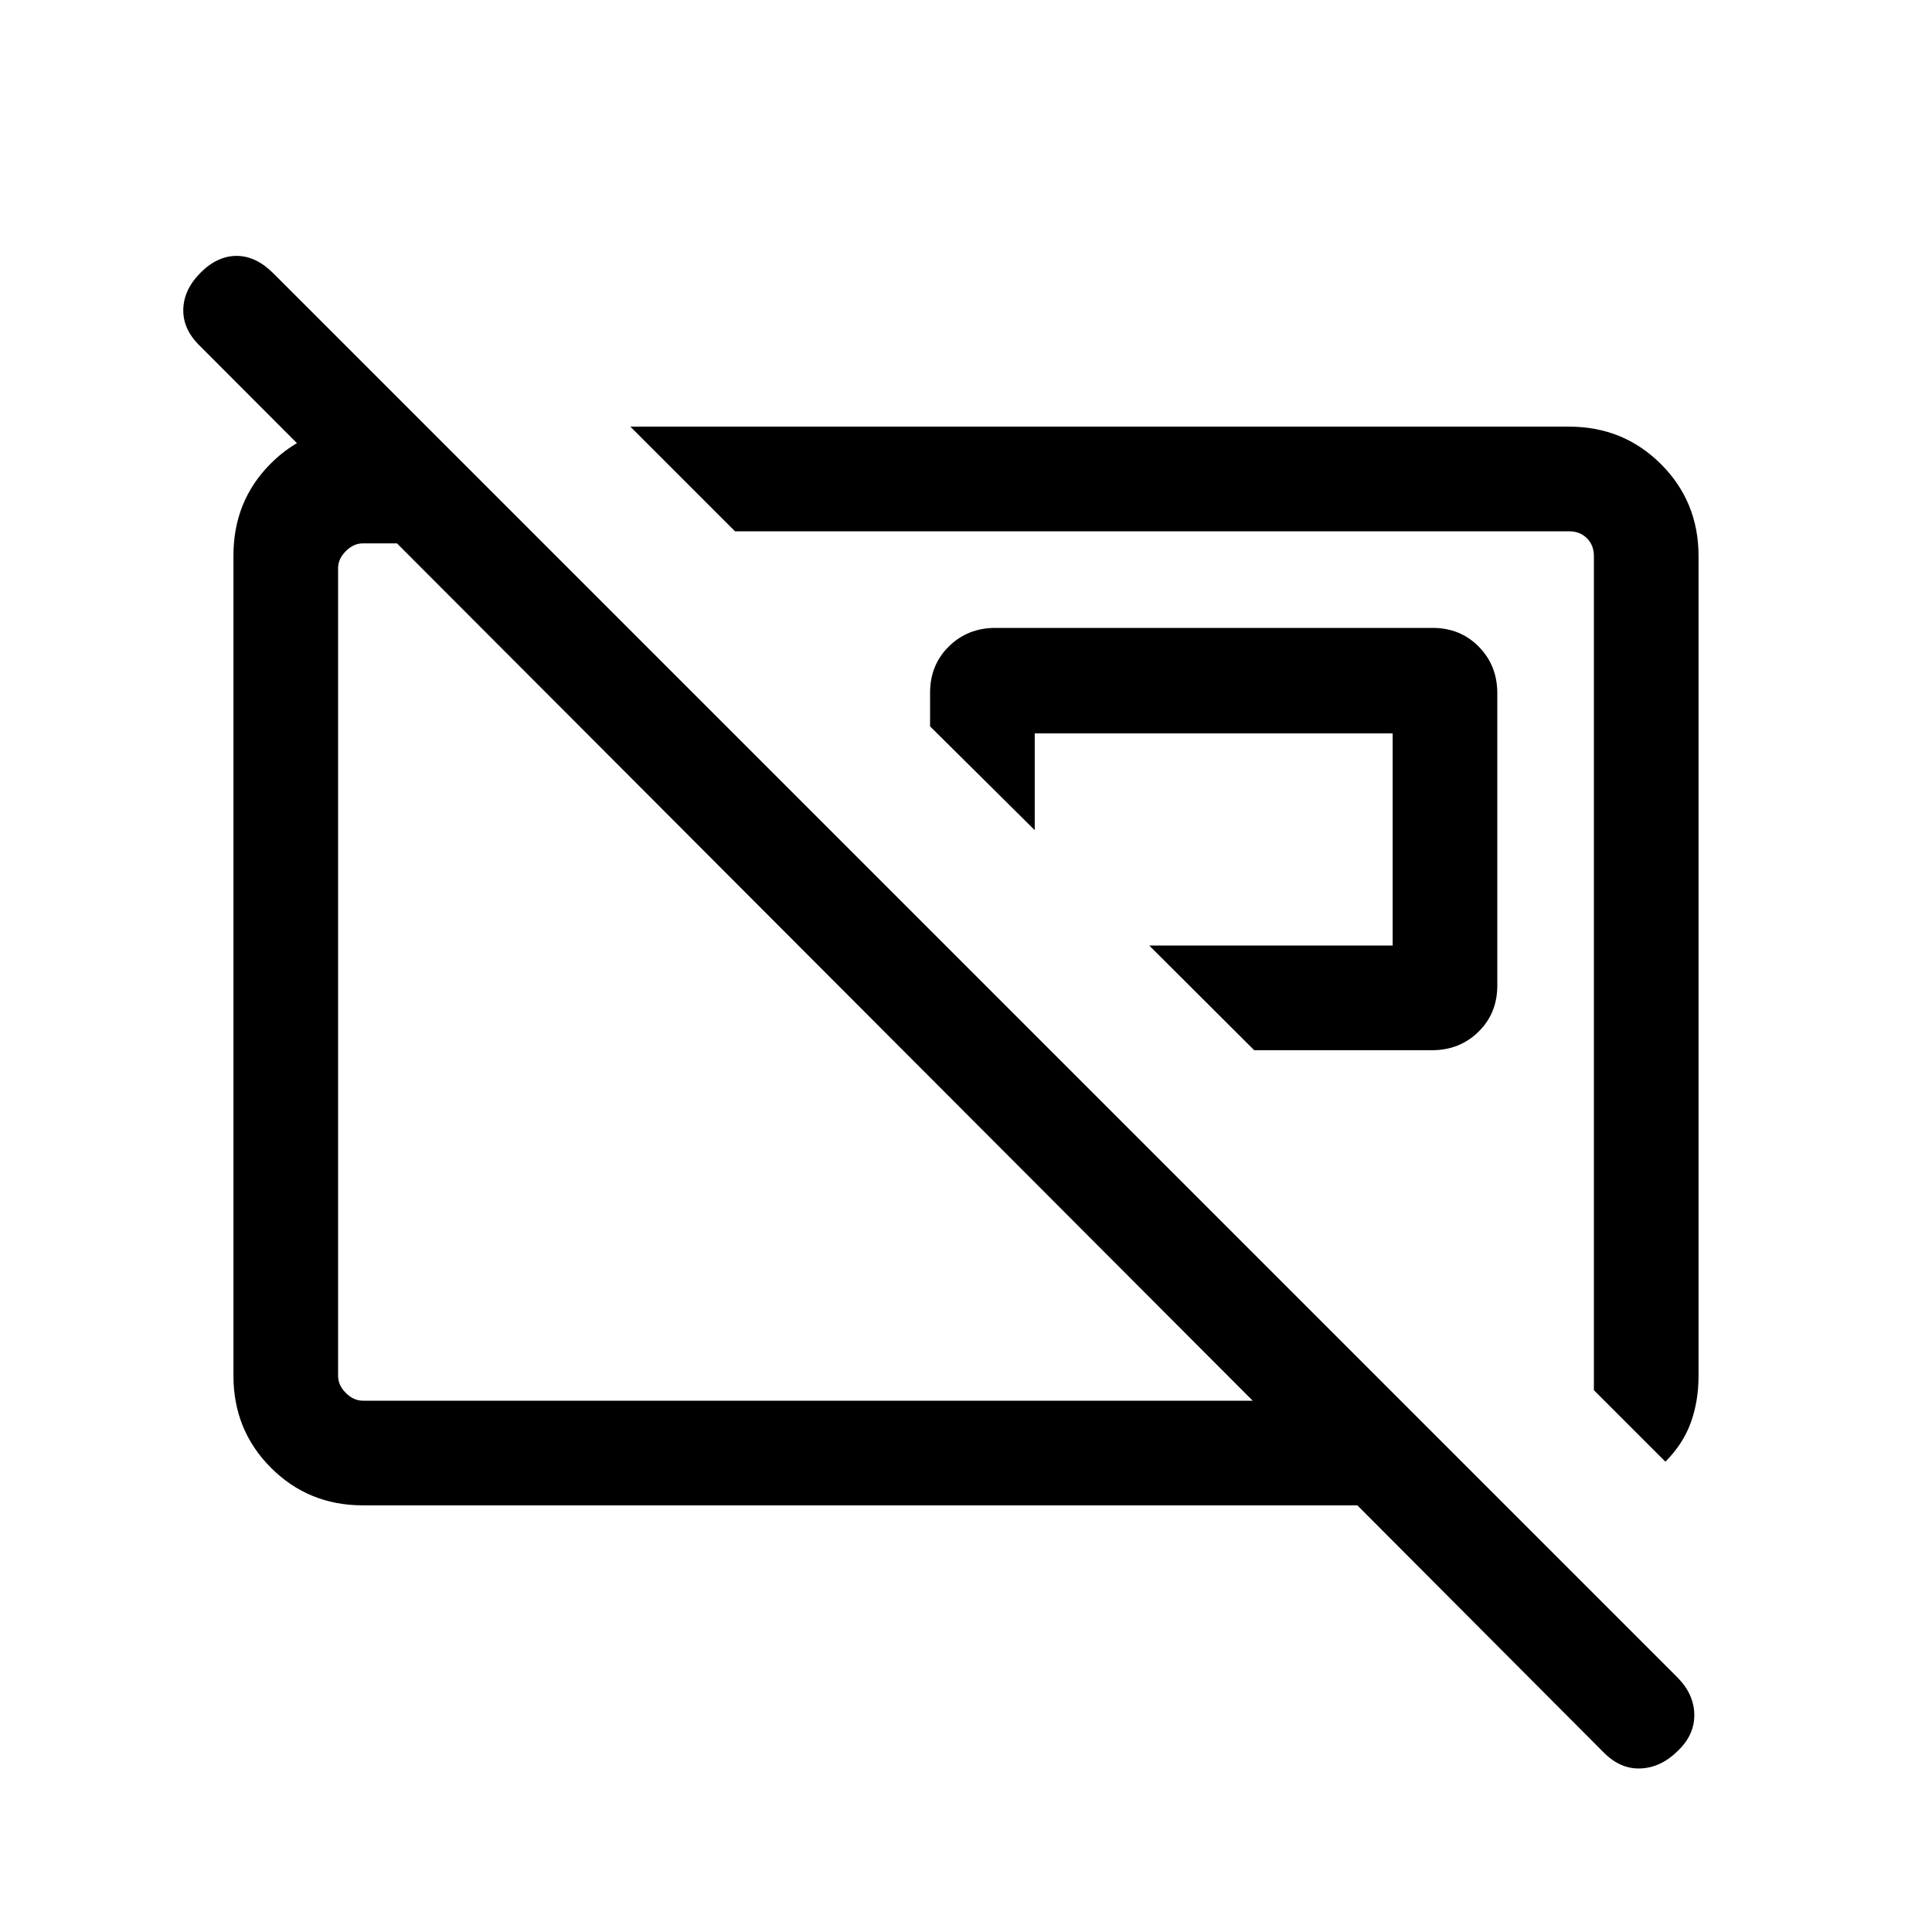 <svg xmlns="http://www.w3.org/2000/svg" height="20" viewBox="0 -960 960 960" width="20"><path d="M623.208-438.154h88.311q13.789 0 23.135-9.18Q744-456.515 744-470.253V-615.57q0-13.738-9.184-23.084Q725.631-648 711.887-648H494.591q-13.745 0-23.091 9.196-9.346 9.196-9.346 22.958v16.77l51.999 51.577v-48.081h177.848v105.427H571.078l52.13 51.999Zm204.329 204.46L792-269.231v-414.46q0-5.385-3.462-8.847-3.462-3.462-8.847-3.462h-414.46l-51.999-51.999h466.459q27.008 0 45.658 18.65 18.65 18.65 18.65 45.658v407.382q0 12.462-3.808 23.079-3.808 10.616-12.654 19.536ZM395.232-483.539Zm183.383.924ZM797.001-89.077 674.462-212.001H180.309q-27.008 0-45.658-18.662-18.65-18.662-18.65-45.686v-407.626q0-27.024 18.357-45.524 18.356-18.5 44.951-18.5h32.692L270-690h-89.691q-4.616 0-8.463 3.846-3.846 3.847-3.846 8.463v401.382q0 4.616 3.846 8.463 3.847 3.846 8.463 3.846h442.155L98.842-788.6q-8.071-8.093-7.764-17.862.308-9.769 8.616-18.076 8.307-8.308 17.884-8.308 9.576 0 18.221 8.645l697.634 697.634q8.26 8.26 8.452 18.403.192 10.143-8.115 18.087-8.308 8.307-18.384 8.807-10.077.5-18.385-7.808Z"/></svg>